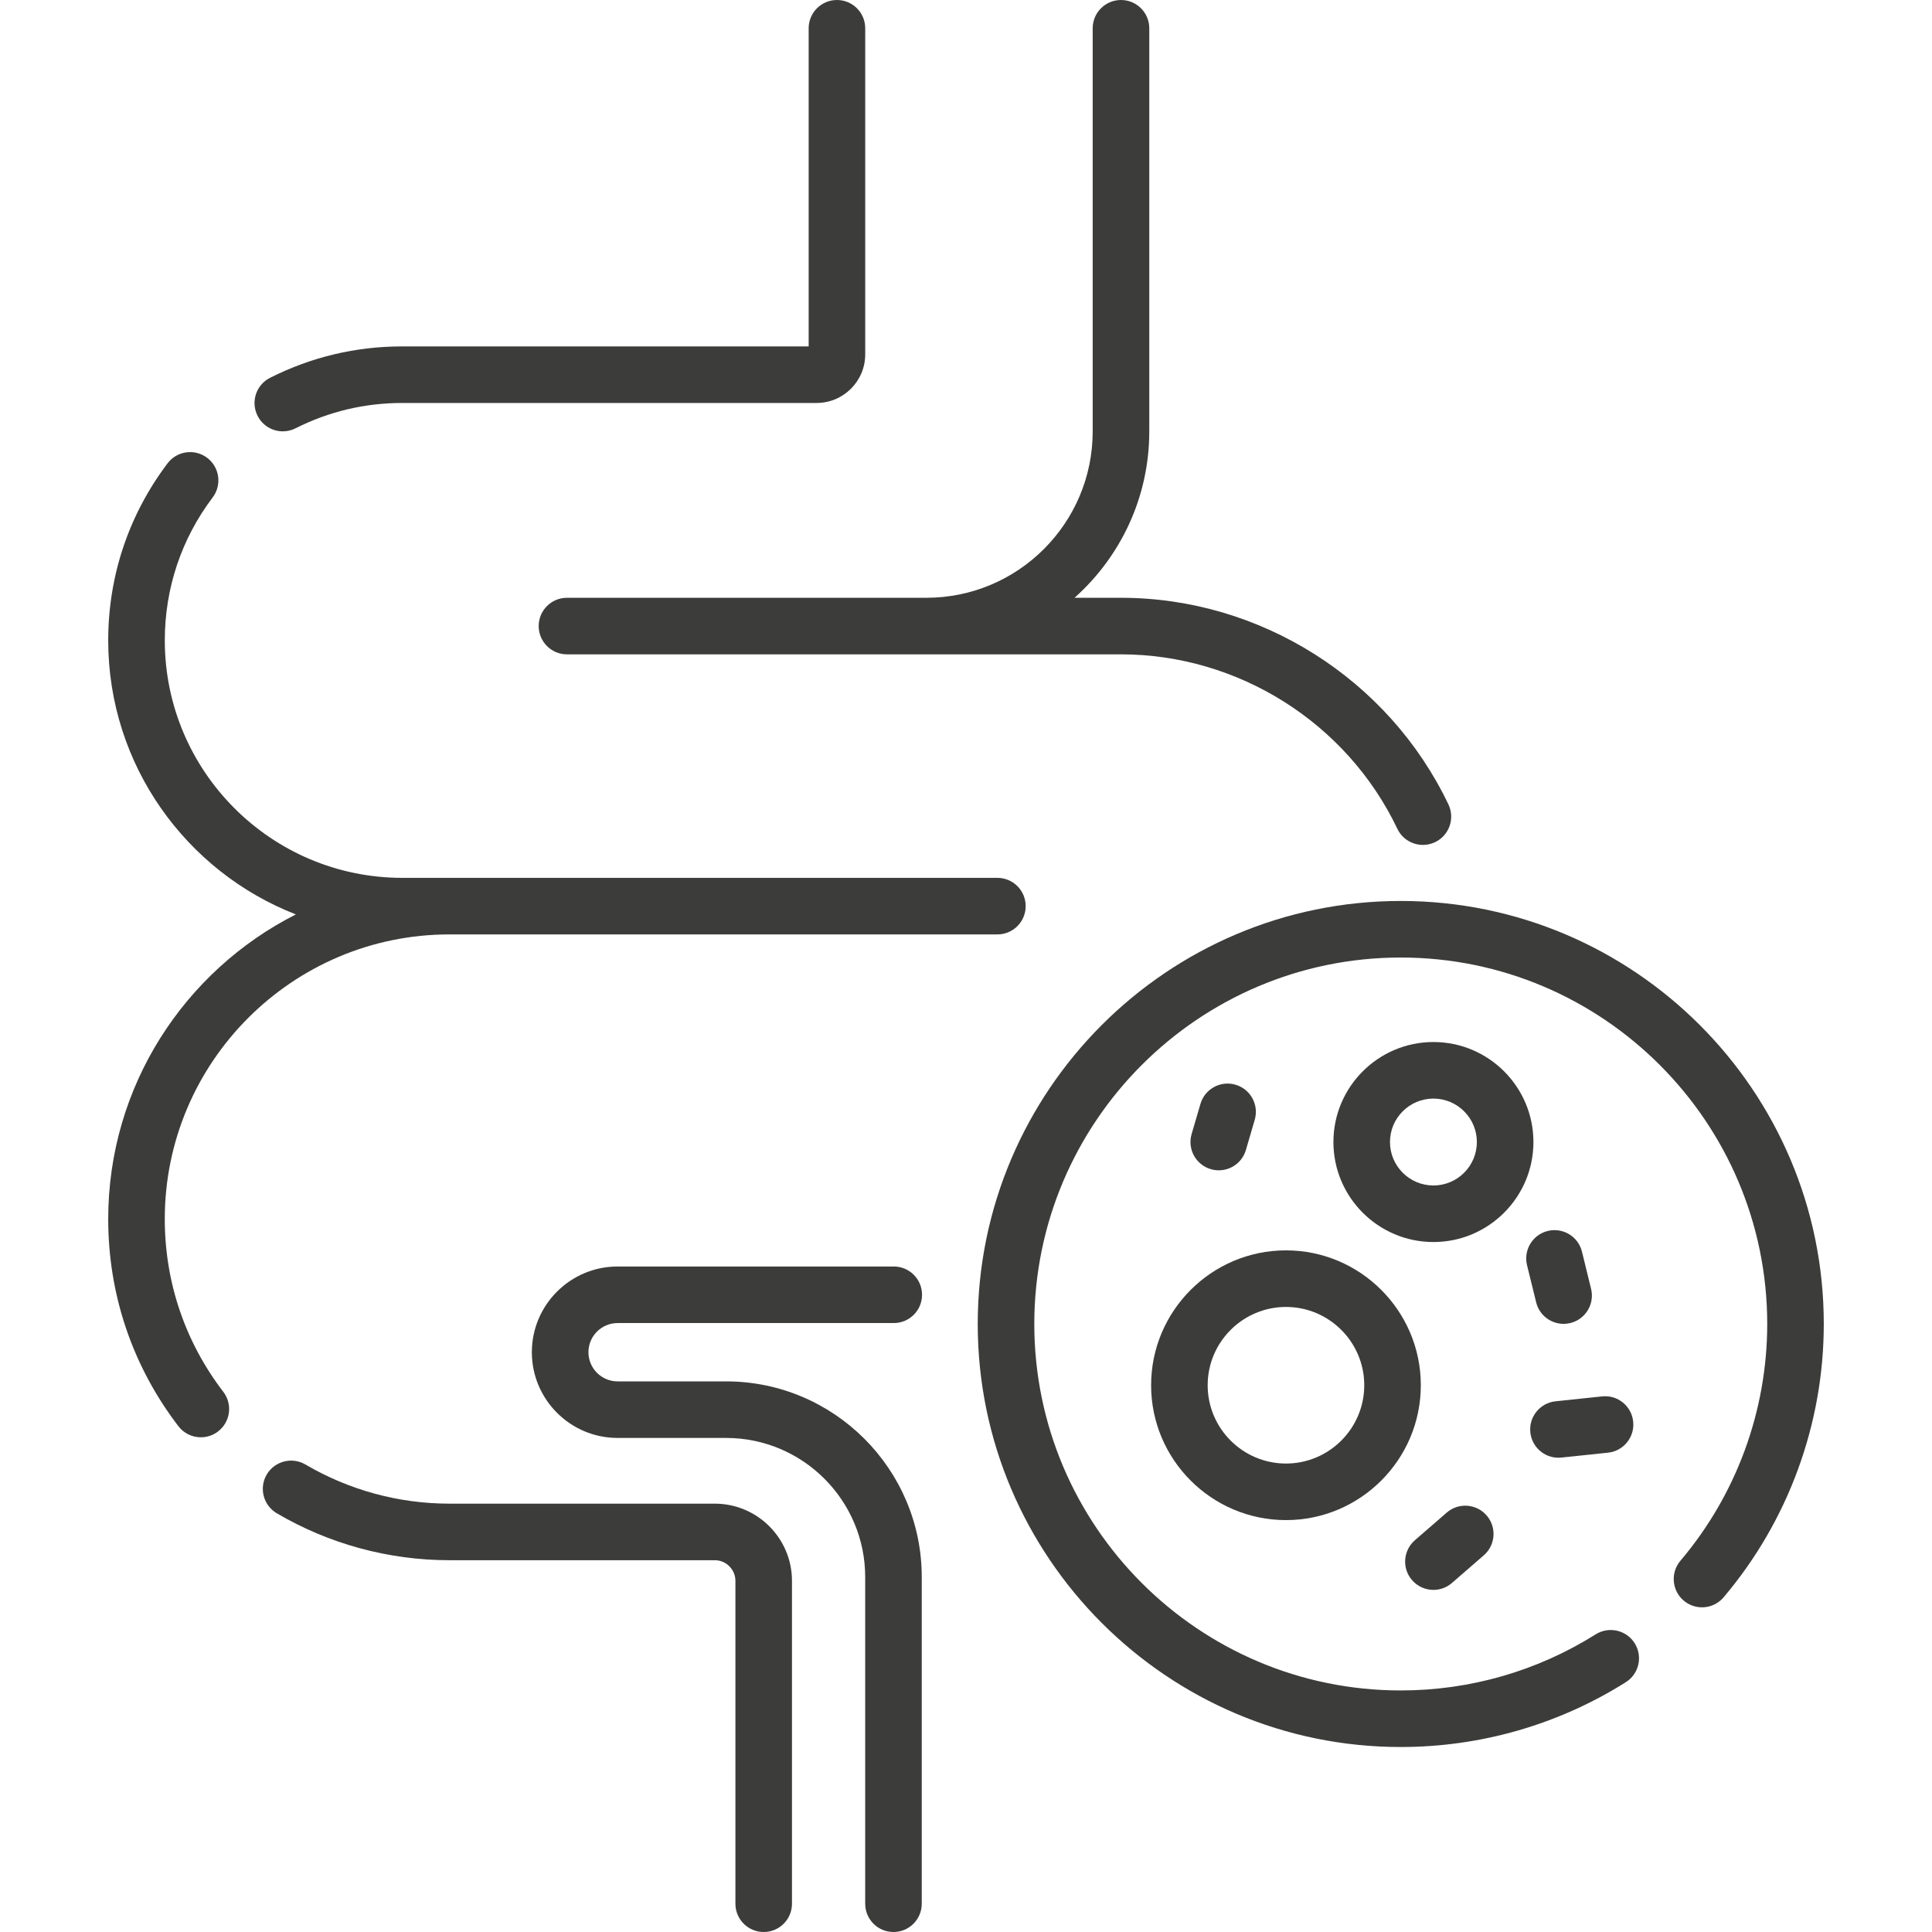 <svg width="80" height="80" viewBox="0 0 80 80" fill="none" xmlns="http://www.w3.org/2000/svg">
<g clip-path="url(#clip0_1491_33016)">
<path d="M11.711 17.861C11.889 17.861 12.069 17.82 12.238 17.735C13.619 17.039 15.105 16.686 16.656 16.686H33.814C34.924 16.686 35.827 15.783 35.827 14.673V1.171C35.827 0.524 35.303 0 34.656 0C34.009 0 33.485 0.524 33.485 1.171V14.344H16.656C14.736 14.344 12.894 14.781 11.183 15.644C10.606 15.935 10.373 16.639 10.665 17.216C10.871 17.625 11.283 17.861 11.711 17.861Z" fill="#3C3C3B"/>
<path d="M25.573 54.785H37.009C37.656 54.785 38.18 54.261 38.18 53.614C38.18 52.967 37.656 52.443 37.009 52.443H25.573C23.616 52.443 22.023 54.035 22.023 55.992C22.023 57.95 23.616 59.542 25.573 59.542H30.066C33.242 59.542 35.826 62.126 35.826 65.303V78.829C35.826 79.476 36.35 80 36.997 80C37.644 80 38.168 79.476 38.168 78.829V65.303C38.168 60.835 34.533 57.2 30.066 57.2H25.573C24.907 57.2 24.366 56.658 24.366 55.992C24.366 55.327 24.907 54.785 25.573 54.785Z" fill="#3C3C3B"/>
<path d="M22.306 25.924C22.306 26.571 22.83 27.095 23.477 27.095H46.417C51.276 27.095 55.769 29.931 57.862 34.319C58.063 34.74 58.483 34.986 58.92 34.986C59.089 34.986 59.261 34.95 59.424 34.872C60.007 34.594 60.255 33.895 59.977 33.311C57.496 28.112 52.174 24.753 46.417 24.753H44.494C46.391 23.062 47.589 20.602 47.589 17.866V1.171C47.589 0.524 47.064 0 46.417 0C45.771 0 45.246 0.524 45.246 1.171V17.866C45.246 21.664 42.157 24.753 38.359 24.753H23.477C22.83 24.753 22.306 25.277 22.306 25.924Z" fill="#3C3C3B"/>
<path d="M29.597 62.263H18.609C16.512 62.263 14.451 61.702 12.648 60.642C12.091 60.315 11.372 60.501 11.044 61.058C10.717 61.616 10.903 62.334 11.461 62.661C13.623 63.933 16.095 64.605 18.609 64.605H29.597C30.068 64.605 30.452 64.989 30.452 65.46V78.829C30.452 79.476 30.977 80 31.623 80C32.27 80 32.794 79.476 32.794 78.829V65.46C32.794 63.697 31.36 62.263 29.597 62.263Z" fill="#3C3C3B"/>
<path d="M18.609 38.692H41.3C41.947 38.692 42.471 38.168 42.471 37.521C42.471 36.874 41.947 36.35 41.3 36.35H16.656C11.234 36.35 6.824 31.939 6.824 26.518C6.824 24.362 7.509 22.314 8.806 20.598C9.196 20.082 9.094 19.347 8.578 18.957C8.062 18.567 7.327 18.67 6.938 19.186C5.331 21.313 4.481 23.848 4.481 26.518C4.481 31.678 7.709 36.095 12.251 37.864C7.646 40.195 4.481 44.973 4.481 50.477C4.481 53.607 5.486 56.573 7.387 59.056C7.617 59.357 7.965 59.515 8.317 59.515C8.566 59.515 8.816 59.437 9.028 59.274C9.542 58.881 9.64 58.146 9.246 57.632C7.661 55.562 6.823 53.087 6.823 50.477C6.824 43.979 12.111 38.692 18.609 38.692Z" fill="#3C3C3B"/>
<path d="M58.002 37.307C48.344 37.307 40.486 45.165 40.486 54.824C40.486 64.482 48.344 72.34 58.002 72.34C61.31 72.34 64.532 71.412 67.32 69.657C67.868 69.313 68.032 68.59 67.688 68.042C67.343 67.495 66.62 67.331 66.073 67.675C63.658 69.194 60.868 69.998 58.002 69.998C49.636 69.998 42.828 63.191 42.828 54.823C42.828 46.456 49.636 39.649 58.002 39.649C66.37 39.649 73.177 46.456 73.177 54.823C73.177 58.411 71.901 61.893 69.583 64.627C69.165 65.121 69.226 65.86 69.719 66.278C70.213 66.696 70.952 66.635 71.37 66.142C74.045 62.985 75.519 58.965 75.519 54.823C75.519 45.165 67.661 37.307 58.002 37.307Z" fill="#3C3C3B"/>
<path d="M63.496 47.289C63.496 45.005 61.639 43.148 59.355 43.148C57.072 43.148 55.214 45.005 55.214 47.289C55.214 49.572 57.072 51.43 59.355 51.43C61.639 51.43 63.496 49.572 63.496 47.289ZM59.355 49.088C58.363 49.088 57.556 48.281 57.556 47.289C57.556 46.297 58.363 45.49 59.355 45.49C60.347 45.49 61.154 46.297 61.154 47.289C61.154 48.281 60.347 49.088 59.355 49.088Z" fill="#3C3C3B"/>
<path d="M53.249 62.944C56.328 62.944 58.833 60.439 58.833 57.359C58.833 54.281 56.328 51.775 53.249 51.775C50.17 51.775 47.665 54.281 47.665 57.359C47.665 60.439 50.17 62.944 53.249 62.944ZM53.249 54.118C55.037 54.118 56.491 55.572 56.491 57.36C56.491 59.147 55.037 60.602 53.249 60.602C51.462 60.602 50.007 59.147 50.007 57.36C50.007 55.572 51.462 54.118 53.249 54.118Z" fill="#3C3C3B"/>
<path d="M63.609 53.926C63.74 54.461 64.218 54.818 64.745 54.818C64.837 54.818 64.931 54.807 65.025 54.784C65.653 54.63 66.037 53.996 65.883 53.368L65.506 51.829C65.352 51.202 64.718 50.817 64.09 50.971C63.462 51.125 63.077 51.759 63.231 52.388L63.609 53.926Z" fill="#3C3C3B"/>
<path d="M64.531 60.361C64.572 60.361 64.613 60.359 64.655 60.355L66.585 60.152C67.228 60.084 67.694 59.508 67.627 58.865C67.559 58.221 66.984 57.752 66.34 57.822L64.41 58.025C63.767 58.093 63.3 58.669 63.368 59.312C63.431 59.914 63.939 60.361 64.531 60.361Z" fill="#3C3C3B"/>
<path d="M59.355 65.834C59.627 65.834 59.901 65.739 60.122 65.547L61.441 64.402C61.929 63.978 61.981 63.239 61.557 62.75C61.133 62.262 60.393 62.21 59.905 62.634L58.587 63.778C58.099 64.203 58.046 64.942 58.47 65.43C58.702 65.697 59.028 65.834 59.355 65.834Z" fill="#3C3C3B"/>
<path d="M50.138 48.413C50.247 48.445 50.358 48.46 50.467 48.46C50.974 48.46 51.441 48.129 51.59 47.618L51.956 46.369C52.137 45.748 51.781 45.097 51.16 44.916C50.539 44.734 49.889 45.09 49.708 45.711L49.342 46.96C49.161 47.581 49.517 48.231 50.138 48.413Z" fill="#3C3C3B"/>
</g>
<defs>
<clipPath id="clip0_1491_33016">
<rect width="80" height="80" fill="white"/>
</clipPath>
</defs>
</svg>

